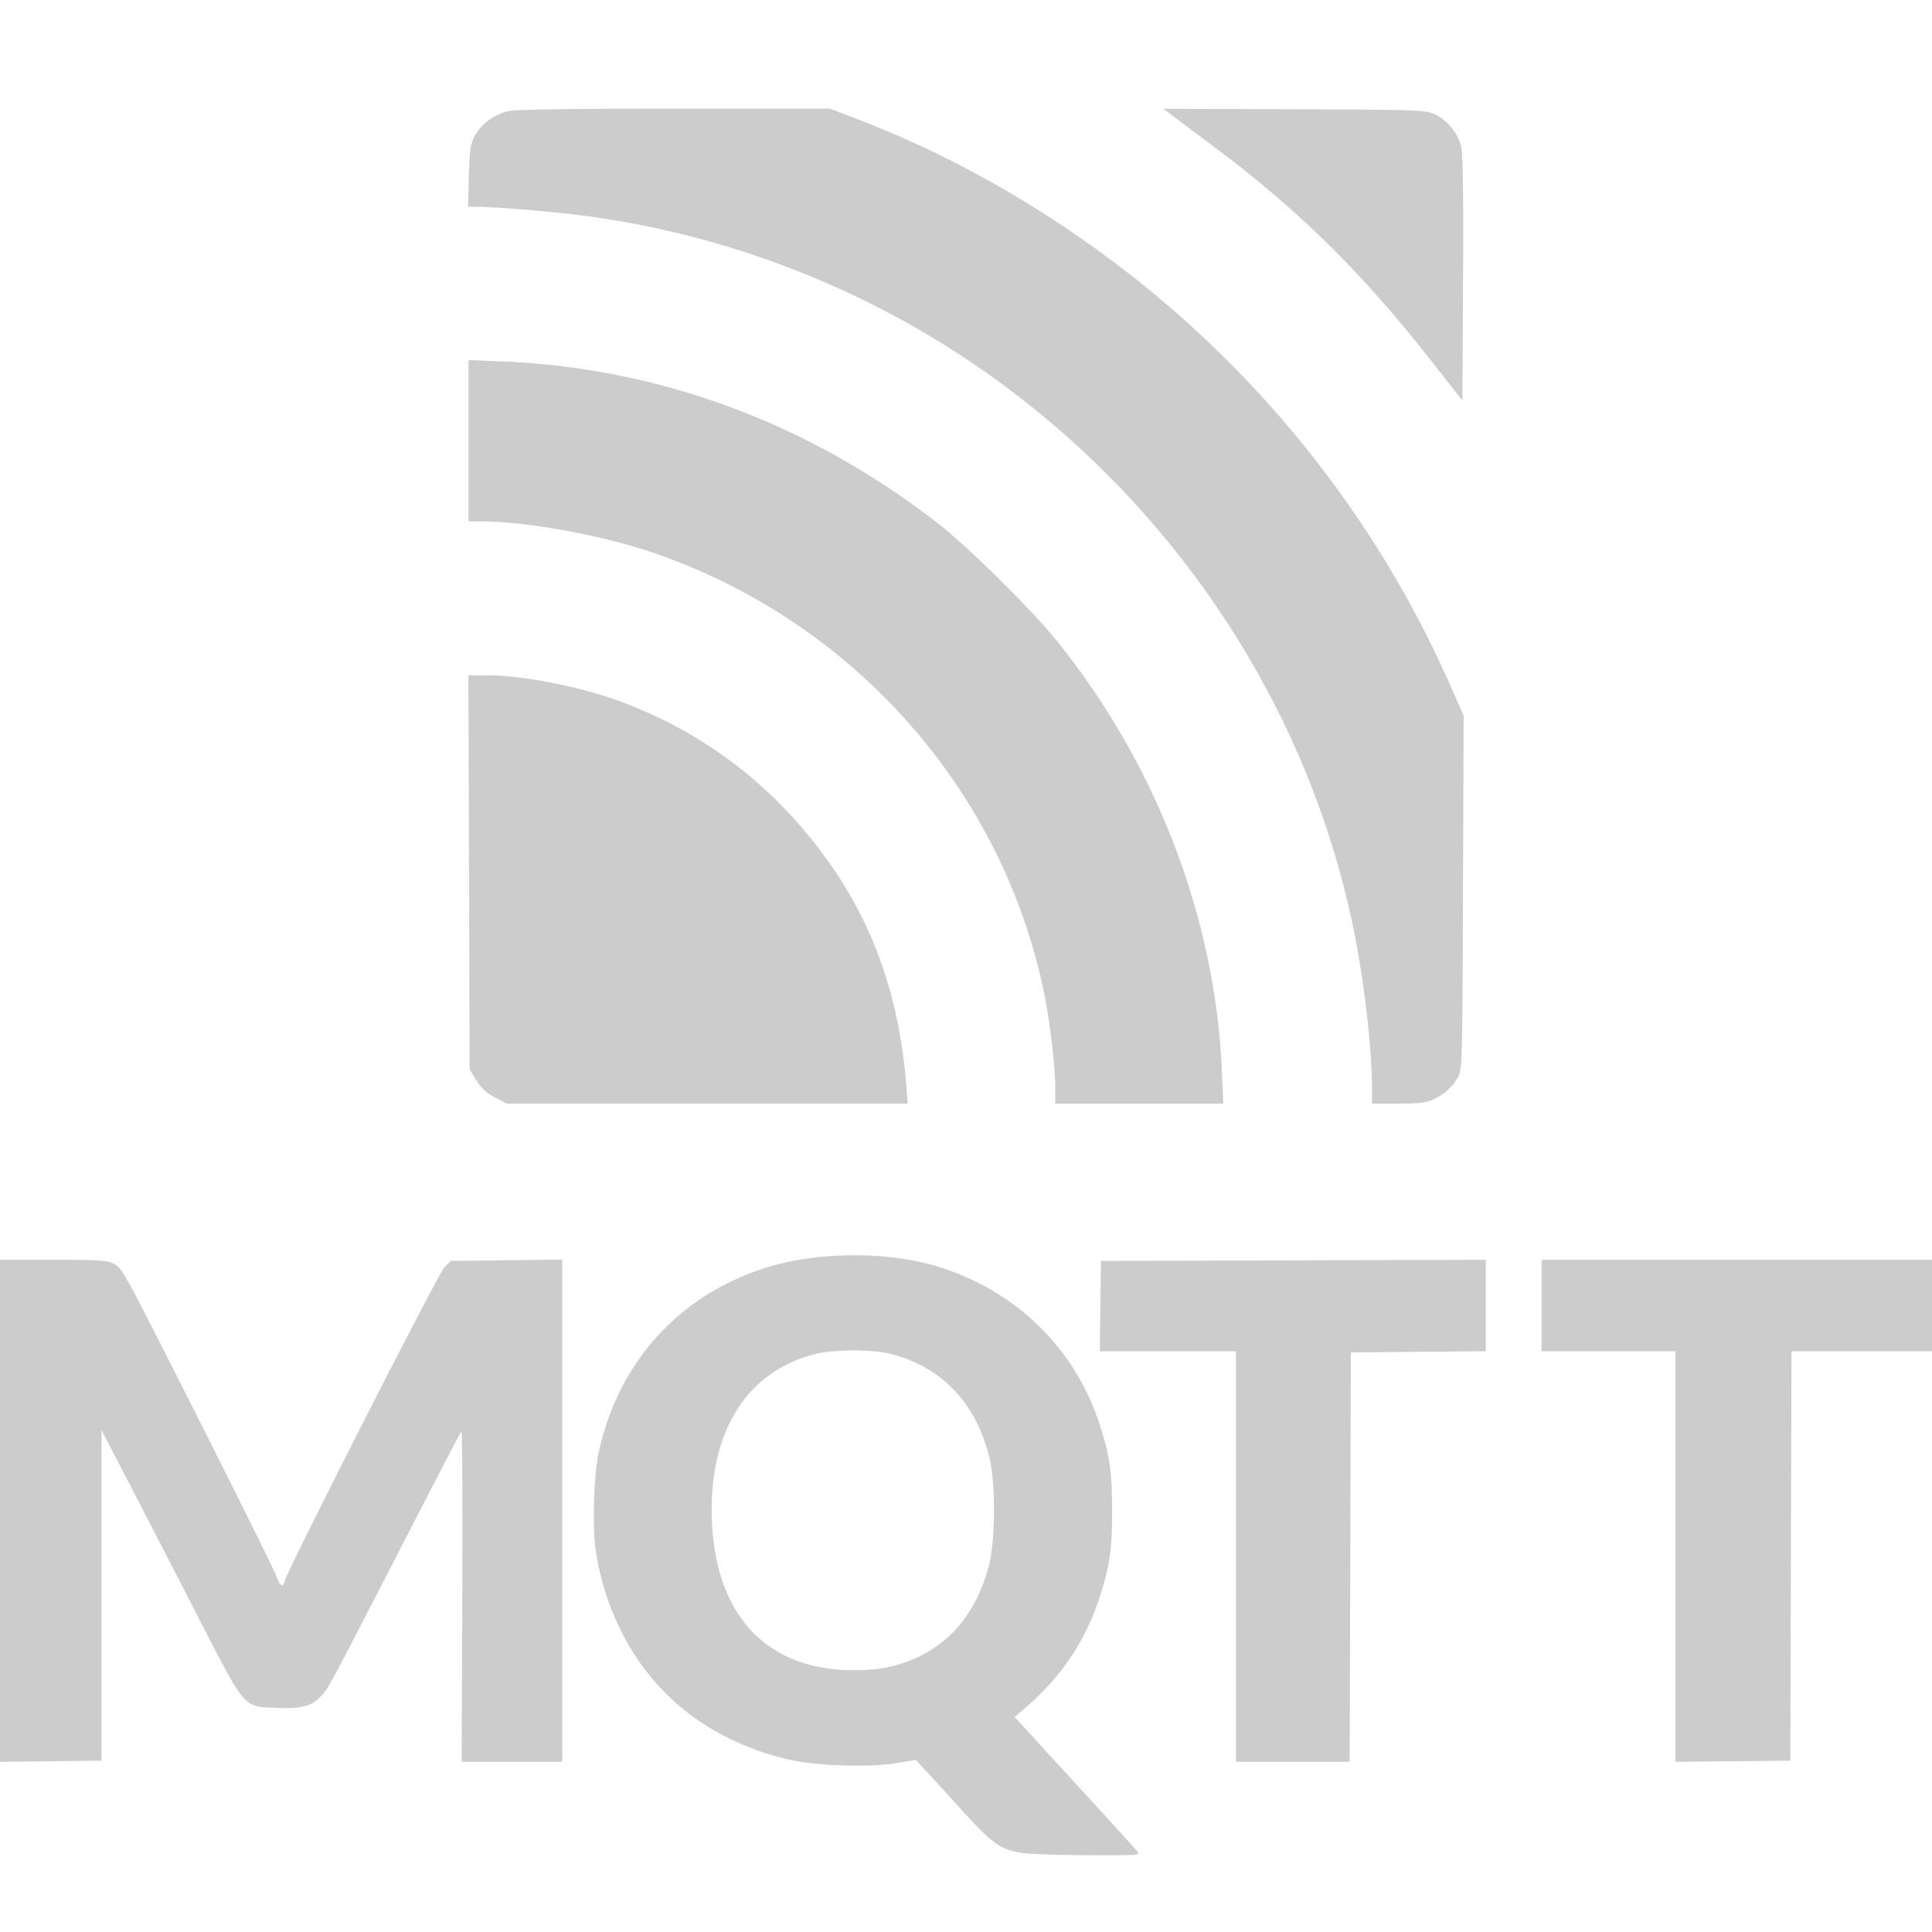 <svg xmlns="http://www.w3.org/2000/svg" xml:space="preserve" width="512" height="512" fill="currentColor" viewBox="0 0 256 256"><path fill="#ccc" d="M135.394 245.522c-2.924-.485-3.887-1.184-8.226-5.971a762.925 762.925 0 0 0-4.932-5.407l-.887-.942-2.66.434c-3.512.573-10.538.346-14.042-.455-7.895-1.803-14.467-5.85-18.99-11.696-3.528-4.56-5.973-10.474-6.755-16.337-.426-3.202-.2-9.79.437-12.713 2.565-11.776 10.35-20.514 21.644-24.298 6.852-2.296 16.458-2.418 23.326-.296 10.319 3.187 18.137 10.827 21.404 20.917 1.335 4.12 1.65 6.302 1.65 11.43 0 5.127-.315 7.308-1.65 11.43-1.885 5.82-5.078 10.58-9.835 14.662l-1.434 1.23 7.938 8.658c4.365 4.761 8.12 8.89 8.342 9.174.385.49.03.516-6.65.483-3.882-.019-7.788-.156-8.68-.303zm-17.03-24.782c6.42-1.642 10.76-6.16 12.64-13.162.873-3.25.951-10.689.15-14.19-1.665-7.261-6.21-12.158-12.942-13.942-2.528-.67-7.732-.671-10.314-.002-8.626 2.232-13.581 9.7-13.594 20.484-.016 13.512 6.793 21.319 18.646 21.38 2.196.013 3.813-.158 5.414-.567zM0 200.193v-33.262h7.02c6.093.001 7.158.07 8.056.518.929.464 1.452 1.334 5.107 8.498 7.607 14.907 16.103 31.922 16.496 33.035.443 1.256.845 1.421 1.076.443.341-1.44 20.283-40.614 21.106-41.46l.863-.886 7.385-.088 7.385-.089v66.542h-13.32l.083-22.009c.045-12.104-.004-21.915-.11-21.801-.106.114-3.48 6.592-7.498 14.396-10.199 19.812-10.136 19.696-11.17 20.775-1.246 1.299-2.519 1.625-5.866 1.5-4.379-.162-4.06.206-10.224-11.78a6873.176 6873.176 0 0 0-10.85-21.017l-2.089-4.019v43.807l-6.725.08-6.725.079zm163.769 6.054v-27.196h-18.045l.08-5.986.08-5.986 25.497-.076 25.497-.075v12.114l-8.943.079-8.942.078-.075 27.122-.076 27.123H163.77zm58.236.004v-27.2h-17.737v-12.12H256v12.12h-18.62l-.076 27.122-.075 27.122-7.612.08-7.612.078zM65.59 145.412c-1.15-.601-1.823-1.218-2.472-2.267l-.892-1.442-.08-26.111-.08-26.111h2.361c5.057 0 12.883 1.573 18.412 3.702 10.867 4.184 19.801 11.1 26.722 20.686 6.279 8.697 9.732 18.671 10.567 30.522l.13 1.847H67.171Zm74.234-1.319c0-2.771-.702-8.729-1.472-12.488-5.512-26.906-25.16-49.125-51.53-58.271-6.876-2.385-17.034-4.25-23.149-4.25H62.08V47.706l4.508.186c20.828.86 40.614 8.203 57.566 21.363 4.248 3.298 12.684 11.644 16.11 15.938 13.103 16.424 20.79 36.609 21.645 56.832l.178 4.212h-22.262Zm41.973.001c-.011-5.167-1.022-13.938-2.384-20.689-7.563-37.487-33.684-69.856-69.002-85.507-10.562-4.68-21.315-7.724-32.813-9.288-4.04-.55-11.968-1.208-14.537-1.208h-1.04l.11-4.065c.096-3.516.2-4.235.776-5.325.842-1.594 2.621-2.893 4.522-3.3.971-.209 8.517-.317 22.005-.317h20.528l3.033 1.158c6.886 2.631 12.796 5.418 19.127 9.02 26.744 15.216 47.729 38.354 60.014 66.173l1.8 4.075-.081 23.417c-.077 22.124-.111 23.473-.627 24.419-.721 1.323-1.847 2.355-3.297 3.023-.933.43-1.917.546-4.656.551l-3.474.006-.004-2.143zm8.134-95.928c-9.576-12.22-17.873-20.372-29.74-29.222a974.72 974.72 0 0 1-5.173-3.875l-.856-.655 17.293.064c16.155.06 17.376.1 18.556.617 1.748.764 3.217 2.566 3.618 4.437.22 1.025.296 6.69.235 17.526l-.09 16.012z"/></svg>